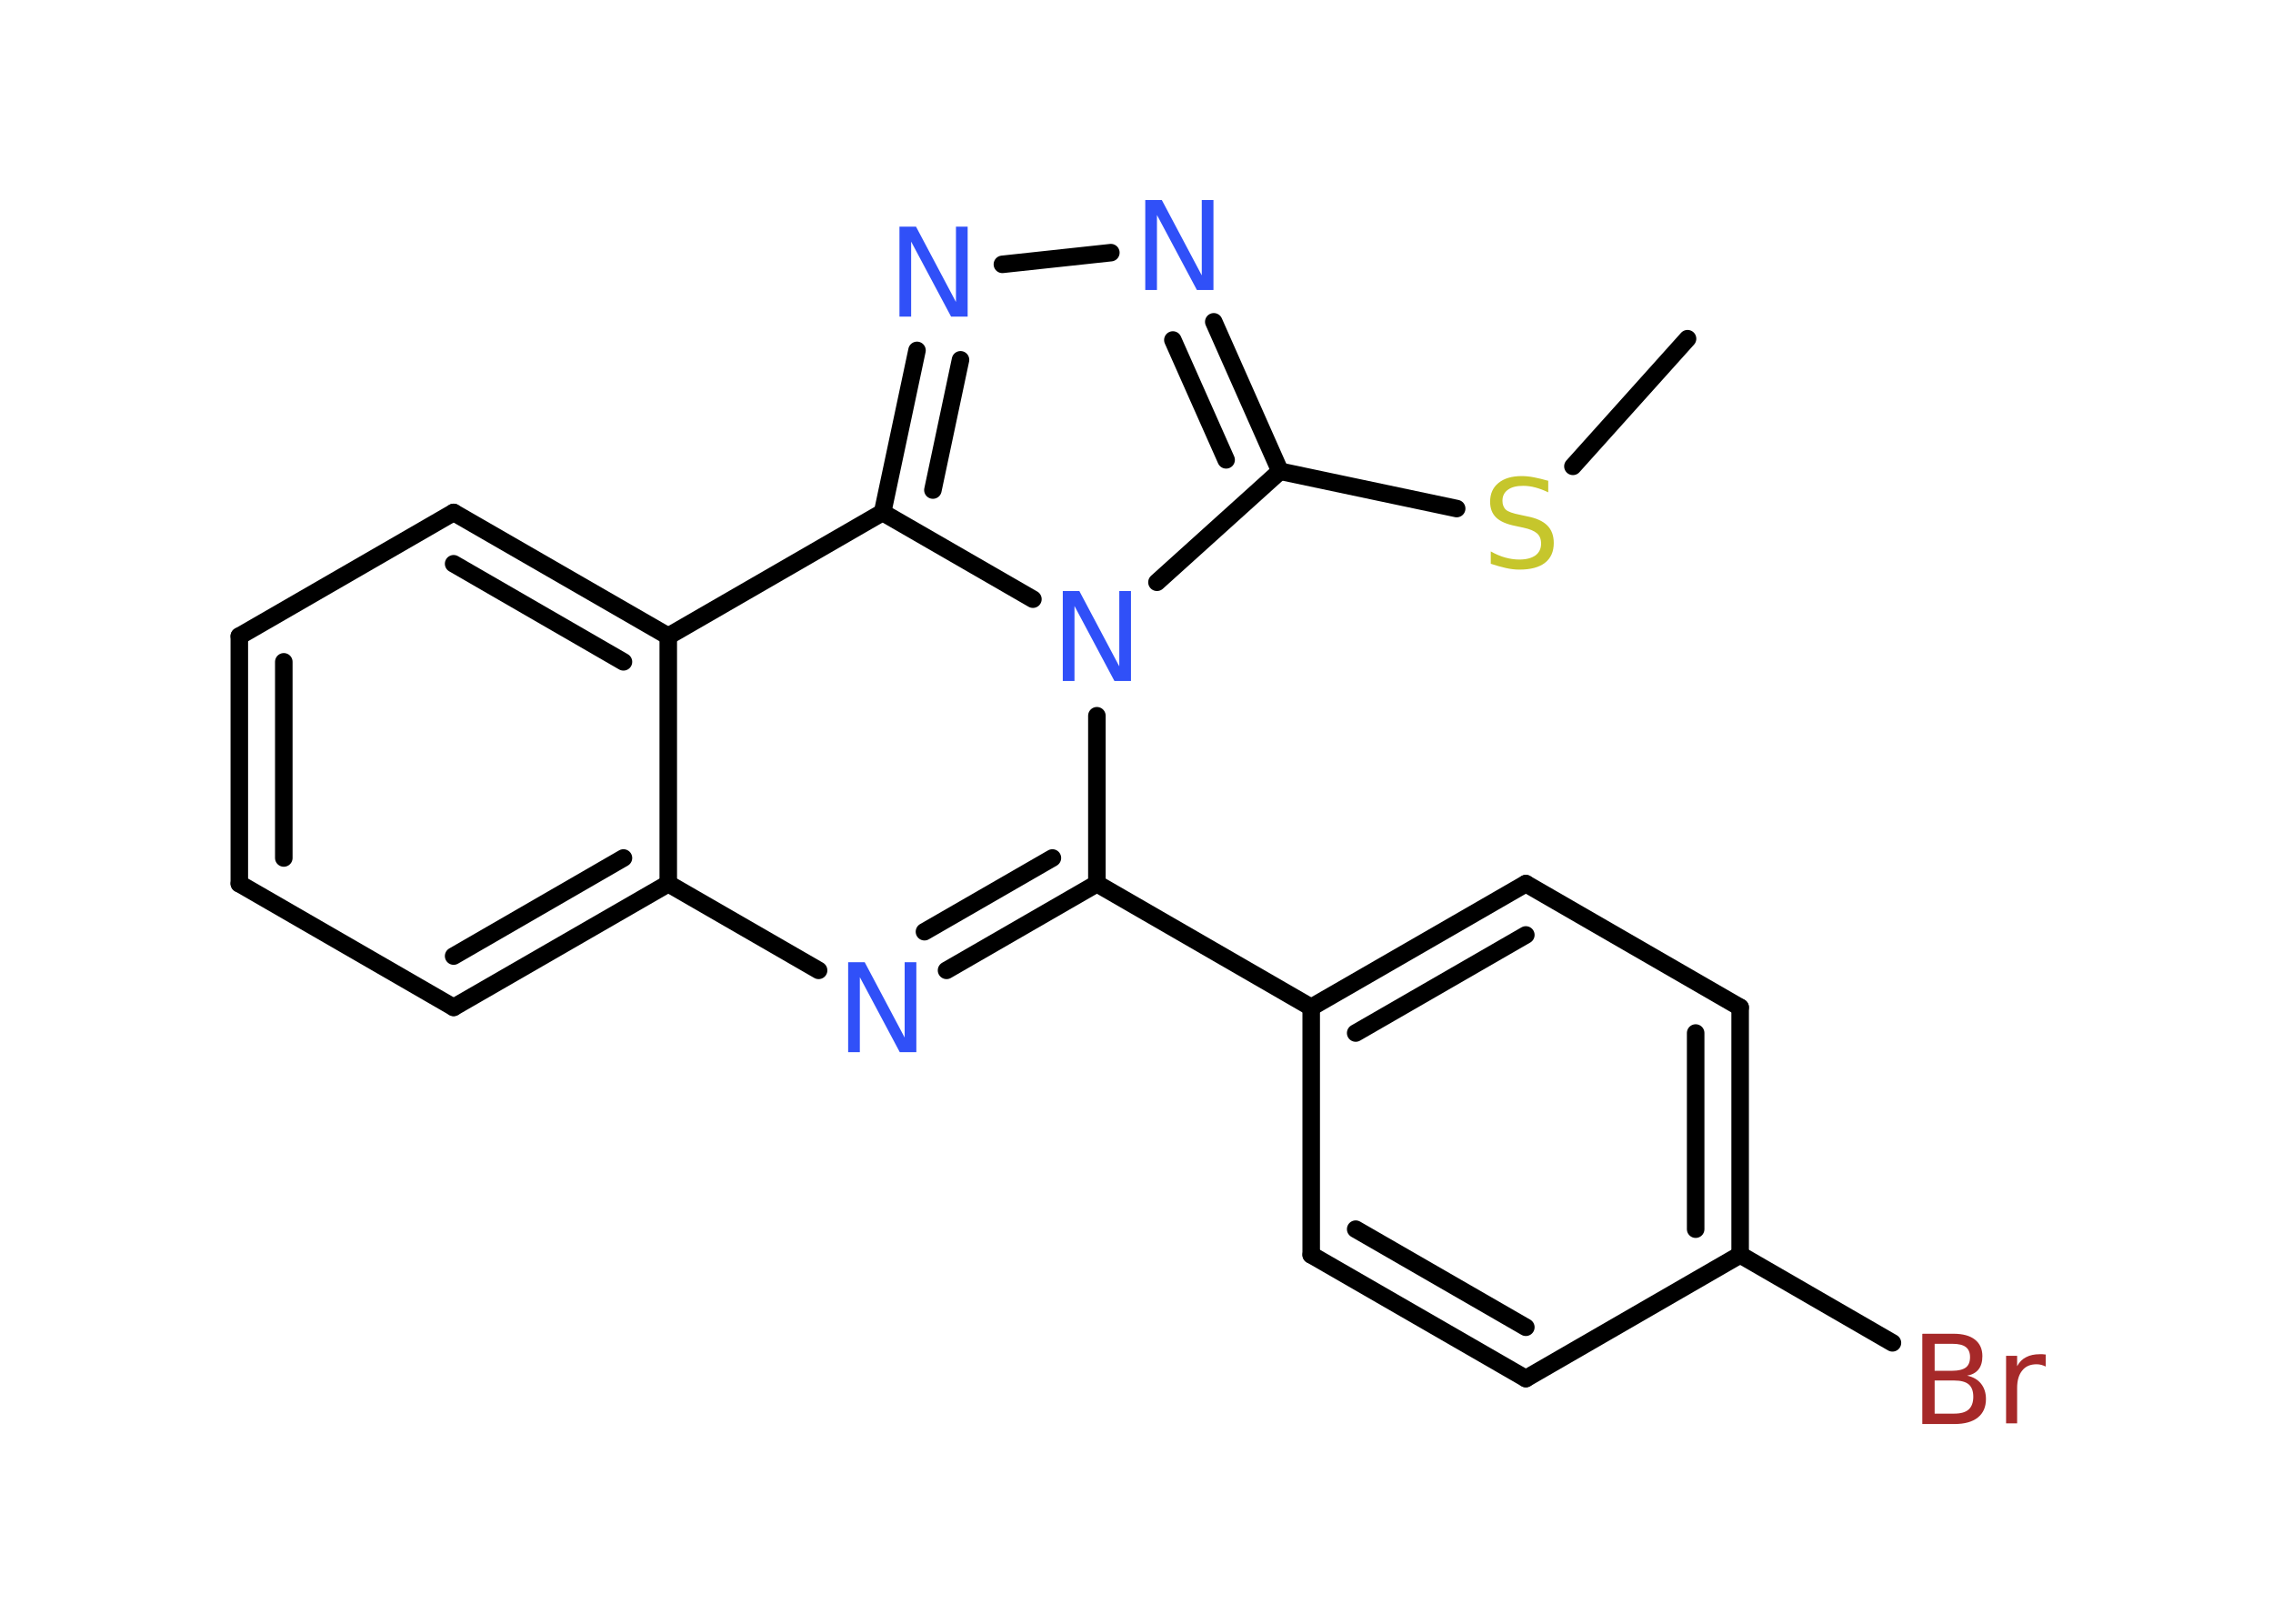 <?xml version='1.0' encoding='UTF-8'?>
<!DOCTYPE svg PUBLIC "-//W3C//DTD SVG 1.1//EN" "http://www.w3.org/Graphics/SVG/1.1/DTD/svg11.dtd">
<svg version='1.2' xmlns='http://www.w3.org/2000/svg' xmlns:xlink='http://www.w3.org/1999/xlink' width='70.0mm' height='50.0mm' viewBox='0 0 70.0 50.0'>
  <desc>Generated by the Chemistry Development Kit (http://github.com/cdk)</desc>
  <g stroke-linecap='round' stroke-linejoin='round' stroke='#000000' stroke-width='.54' fill='#3050F8'>
    <rect x='.0' y='.0' width='70.0' height='50.0' fill='#FFFFFF' stroke='none'/>
    <g id='mol1' class='mol'>
      <line id='mol1bnd1' class='bond' x1='51.97' y1='10.43' x2='48.44' y2='14.36'/>
      <line id='mol1bnd2' class='bond' x1='44.86' y1='15.66' x2='39.42' y2='14.51'/>
      <g id='mol1bnd3' class='bond'>
        <line x1='39.42' y1='14.51' x2='37.38' y2='9.91'/>
        <line x1='37.76' y1='14.16' x2='36.12' y2='10.47'/>
      </g>
      <line id='mol1bnd4' class='bond' x1='34.21' y1='7.78' x2='30.87' y2='8.14'/>
      <g id='mol1bnd5' class='bond'>
        <line x1='28.24' y1='10.79' x2='27.18' y2='15.78'/>
        <line x1='29.58' y1='11.08' x2='28.73' y2='15.09'/>
      </g>
      <line id='mol1bnd6' class='bond' x1='27.18' y1='15.78' x2='20.58' y2='19.59'/>
      <g id='mol1bnd7' class='bond'>
        <line x1='20.58' y1='19.59' x2='13.97' y2='15.78'/>
        <line x1='19.2' y1='20.38' x2='13.97' y2='17.36'/>
      </g>
      <line id='mol1bnd8' class='bond' x1='13.97' y1='15.78' x2='7.37' y2='19.59'/>
      <g id='mol1bnd9' class='bond'>
        <line x1='7.37' y1='19.59' x2='7.37' y2='27.21'/>
        <line x1='8.74' y1='20.38' x2='8.74' y2='26.42'/>
      </g>
      <line id='mol1bnd10' class='bond' x1='7.37' y1='27.21' x2='13.97' y2='31.02'/>
      <g id='mol1bnd11' class='bond'>
        <line x1='13.97' y1='31.02' x2='20.58' y2='27.21'/>
        <line x1='13.97' y1='29.44' x2='19.2' y2='26.42'/>
      </g>
      <line id='mol1bnd12' class='bond' x1='20.58' y1='19.59' x2='20.58' y2='27.21'/>
      <line id='mol1bnd13' class='bond' x1='20.58' y1='27.21' x2='25.21' y2='29.88'/>
      <g id='mol1bnd14' class='bond'>
        <line x1='29.15' y1='29.88' x2='33.78' y2='27.21'/>
        <line x1='28.47' y1='28.69' x2='32.41' y2='26.42'/>
      </g>
      <line id='mol1bnd15' class='bond' x1='33.78' y1='27.21' x2='40.38' y2='31.02'/>
      <g id='mol1bnd16' class='bond'>
        <line x1='46.99' y1='27.21' x2='40.38' y2='31.02'/>
        <line x1='46.99' y1='28.79' x2='41.75' y2='31.81'/>
      </g>
      <line id='mol1bnd17' class='bond' x1='46.99' y1='27.21' x2='53.59' y2='31.02'/>
      <g id='mol1bnd18' class='bond'>
        <line x1='53.59' y1='38.64' x2='53.59' y2='31.02'/>
        <line x1='52.22' y1='37.85' x2='52.22' y2='31.81'/>
      </g>
      <line id='mol1bnd19' class='bond' x1='53.59' y1='38.64' x2='58.28' y2='41.35'/>
      <line id='mol1bnd20' class='bond' x1='53.59' y1='38.64' x2='46.99' y2='42.45'/>
      <g id='mol1bnd21' class='bond'>
        <line x1='40.38' y1='38.64' x2='46.99' y2='42.45'/>
        <line x1='41.75' y1='37.85' x2='46.99' y2='40.87'/>
      </g>
      <line id='mol1bnd22' class='bond' x1='40.38' y1='31.02' x2='40.38' y2='38.64'/>
      <line id='mol1bnd23' class='bond' x1='33.78' y1='27.21' x2='33.78' y2='22.04'/>
      <line id='mol1bnd24' class='bond' x1='39.42' y1='14.51' x2='35.63' y2='17.93'/>
      <line id='mol1bnd25' class='bond' x1='27.18' y1='15.78' x2='31.81' y2='18.45'/>
      <path id='mol1atm2' class='atom' d='M47.68 14.8v.36q-.21 -.1 -.4 -.15q-.19 -.05 -.37 -.05q-.31 .0 -.47 .12q-.17 .12 -.17 .34q.0 .18 .11 .28q.11 .09 .42 .15l.23 .05q.42 .08 .62 .28q.2 .2 .2 .54q.0 .4 -.27 .61q-.27 .21 -.79 .21q-.2 .0 -.42 -.05q-.22 -.05 -.46 -.13v-.38q.23 .13 .45 .19q.22 .06 .43 .06q.32 .0 .5 -.13q.17 -.13 .17 -.36q.0 -.21 -.13 -.32q-.13 -.11 -.41 -.17l-.23 -.05q-.42 -.08 -.61 -.26q-.19 -.18 -.19 -.49q.0 -.37 .26 -.58q.26 -.21 .71 -.21q.19 .0 .39 .04q.2 .04 .41 .1z' stroke='none' fill='#C6C62C'/>
      <path id='mol1atm4' class='atom' d='M35.28 6.16h.5l1.23 2.32v-2.32h.36v2.77h-.51l-1.23 -2.31v2.31h-.36v-2.77z' stroke='none'/>
      <path id='mol1atm5' class='atom' d='M27.71 6.98h.5l1.23 2.32v-2.32h.36v2.77h-.51l-1.23 -2.31v2.31h-.36v-2.77z' stroke='none'/>
      <path id='mol1atm13' class='atom' d='M26.13 29.63h.5l1.23 2.32v-2.32h.36v2.77h-.51l-1.23 -2.31v2.31h-.36v-2.77z' stroke='none'/>
      <path id='mol1atm19' class='atom' d='M59.58 42.51v1.02h.6q.31 .0 .45 -.13q.14 -.13 .14 -.39q.0 -.26 -.14 -.38q-.14 -.12 -.45 -.12h-.6zM59.58 41.38v.83h.55q.27 .0 .41 -.1q.13 -.1 .13 -.32q.0 -.21 -.13 -.31q-.13 -.1 -.41 -.1h-.55zM59.21 41.07h.95q.43 .0 .66 .18q.23 .18 .23 .51q.0 .26 -.12 .41q-.12 .15 -.35 .19q.28 .06 .43 .25q.15 .19 .15 .47q.0 .37 -.25 .57q-.25 .2 -.72 .2h-.99v-2.77zM63.0 42.08q-.06 -.03 -.13 -.05q-.07 -.02 -.15 -.02q-.29 .0 -.44 .19q-.16 .19 -.16 .54v1.09h-.34v-2.08h.34v.32q.1 -.19 .28 -.28q.17 -.09 .42 -.09q.04 .0 .08 .0q.04 .0 .1 .01v.35z' stroke='none' fill='#A62929'/>
      <path id='mol1atm22' class='atom' d='M32.74 18.2h.5l1.23 2.32v-2.32h.36v2.77h-.51l-1.23 -2.31v2.31h-.36v-2.77z' stroke='none'/>
    </g>
  </g>
</svg>
